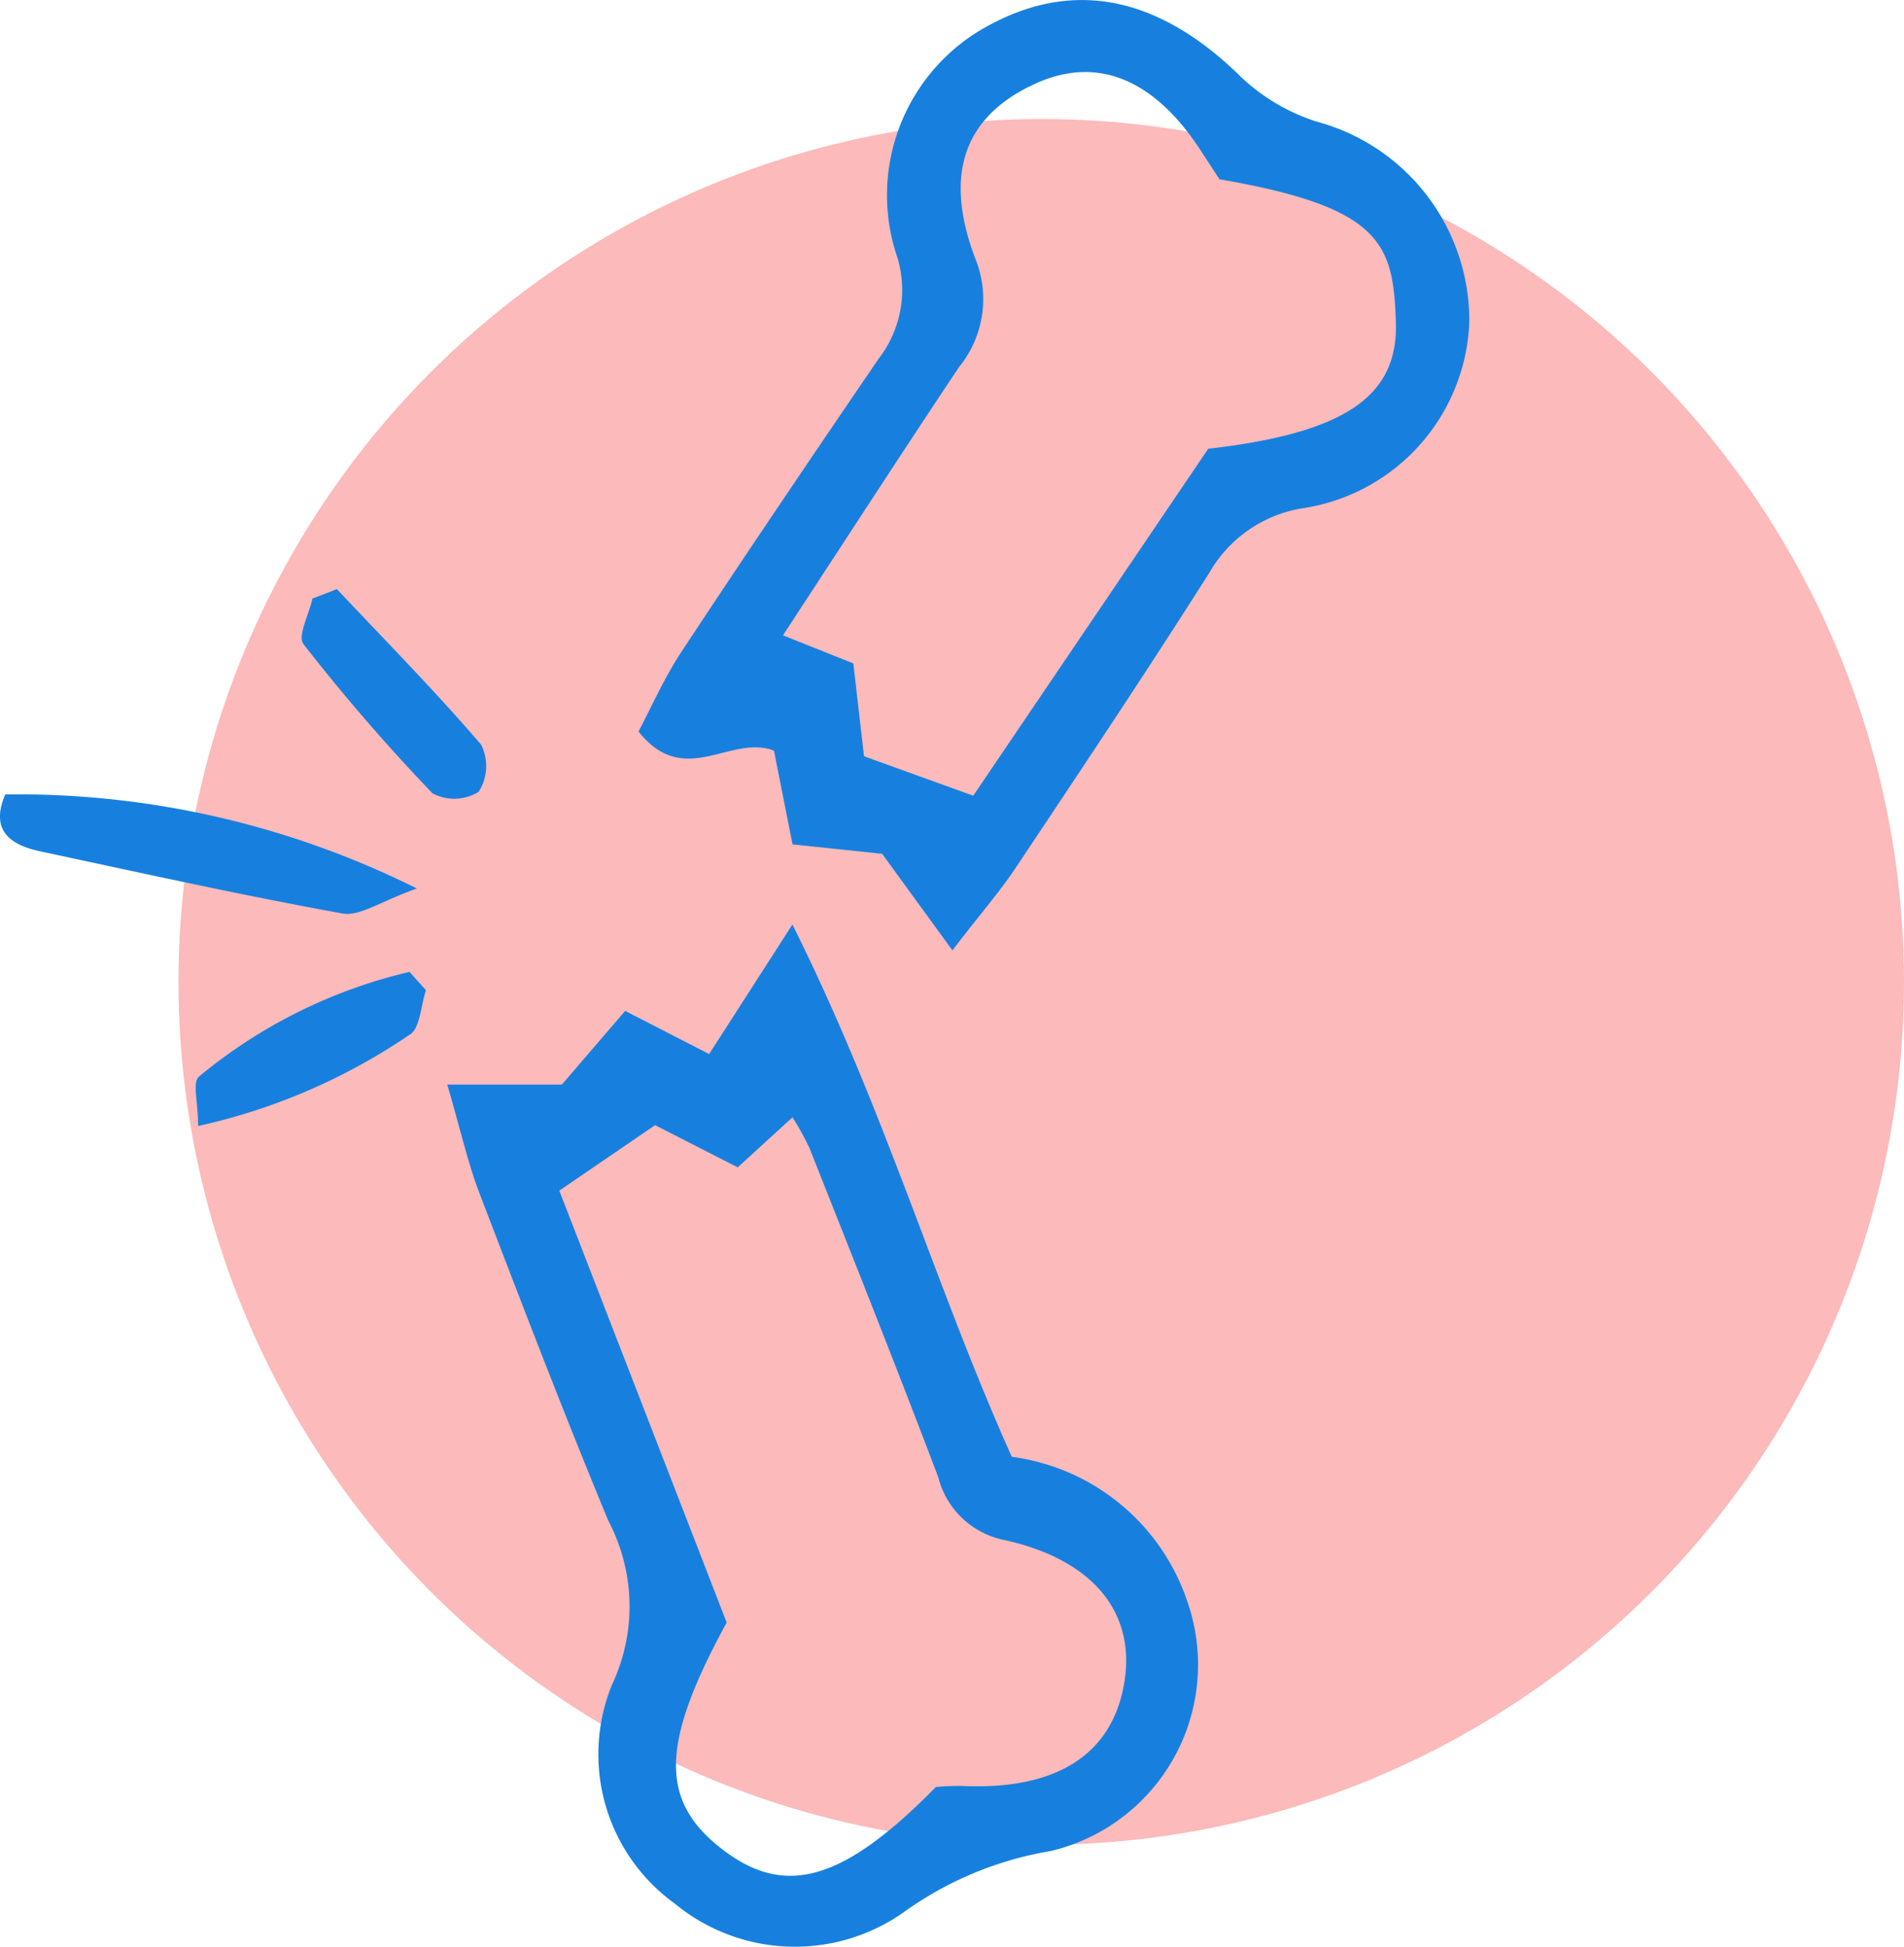 <svg xmlns="http://www.w3.org/2000/svg" width="32" height="32.717" viewBox="0 0 32 32.717"><g transform="translate(-773 -195)"><circle cx="14.5" cy="14.5" r="14.5" transform="translate(776 197)" fill="#fcbaba"/><g transform="translate(773 195)"><path d="M818.01,328.56h1.926L821,327.322l1.411.725,1.4-2.177c1.557,3.119,2.407,6.094,3.687,8.945a3.611,3.611,0,0,1,2.968,2.485,3.217,3.217,0,0,1-2.322,4.141,5.871,5.871,0,0,0-2.469,1.031,3.174,3.174,0,0,1-3.842-.15,3.093,3.093,0,0,1-1.051-3.685,3.085,3.085,0,0,0-.065-2.748c-.759-1.831-1.468-3.682-2.177-5.533C818.35,329.853,818.233,329.32,818.01,328.56Zm3.493.682-1.61,1.1,2.813,7.258c-1.108,2.028-1.122,2.974-.117,3.776,1.076.859,2.061.588,3.633-1.013a4.278,4.278,0,0,1,.431-.018c1.6.077,2.544-.53,2.739-1.755.182-1.146-.51-2.037-2-2.373a1.438,1.438,0,0,1-1.13-1.059c-.7-1.849-1.433-3.685-2.161-5.523a4.582,4.582,0,0,0-.289-.525l-.92.841Z" transform="translate(-810.493 -310.335)" fill="#1780df"/><path d="M827.268,315.258l-1.506-.158-.312-1.575c-.729-.283-1.509.651-2.277-.323.217-.407.432-.9.724-1.342,1.091-1.653,2.2-3.292,3.317-4.928a1.884,1.884,0,0,0,.311-1.691,3.234,3.234,0,0,1,1.548-3.91c1.457-.785,2.886-.457,4.247.893a3.322,3.322,0,0,0,1.252.731,3.462,3.462,0,0,1,2.564,3.374,3.292,3.292,0,0,1-2.823,3.126,2.212,2.212,0,0,0-1.545,1.079c-1.061,1.672-2.161,3.318-3.26,4.966-.271.407-.6.779-1.059,1.381Zm5.48-6.806c2.26-.262,3.2-.856,3.154-2.137-.046-1.3-.225-1.921-2.964-2.391-.09-.138-.2-.305-.309-.473-.787-1.216-1.749-1.608-2.787-1.134-1.165.532-1.558,1.483-1.011,2.933a1.809,1.809,0,0,1-.272,1.831c-.982,1.471-1.943,2.957-2.958,4.506l1.183.472.179,1.56,1.836.663Z" transform="translate(-812.442 -300.911)" fill="#1780df"/><path d="M812.939,323.913c-.611.216-.959.472-1.249.42-1.7-.307-3.389-.683-5.08-1.044-.521-.111-.843-.363-.589-.957A15.04,15.04,0,0,1,812.939,323.913Z" transform="translate(-805.933 -308.983)" fill="#1780df"/><path d="M814.671,316.815c.815.866,1.651,1.714,2.425,2.615a.806.806,0,0,1-.042.791.781.781,0,0,1-.775.027,32.232,32.232,0,0,1-2.169-2.508c-.105-.134.093-.5.15-.766Z" transform="translate(-809.009 -306.916)" fill="#1780df"/><path d="M815.088,327.458c-.087.256-.1.651-.275.747a10.2,10.2,0,0,1-3.554,1.534c0-.393-.1-.739.015-.831a8.622,8.622,0,0,1,3.538-1.759Z" transform="translate(-807.929 -310.818)" fill="#1780df"/><path d="M822.646,331.205l1.392.706.92-.841a4.6,4.6,0,0,1,.289.525c.728,1.838,1.463,3.674,2.161,5.523a1.438,1.438,0,0,0,1.13,1.059c1.487.335,2.178,1.226,2,2.373-.194,1.225-1.143,1.831-2.739,1.755a4.279,4.279,0,0,0-.431.018c-1.572,1.6-2.557,1.872-3.633,1.013-1-.8-.991-1.748.117-3.776l-2.813-7.258Z" transform="translate(-811.635 -312.299)" fill="none"/><path d="M834.222,309.186l-3.95,5.831-1.835-.663-.179-1.56-1.183-.472c1.015-1.55,1.976-3.035,2.958-4.506a1.809,1.809,0,0,0,.272-1.831c-.547-1.45-.154-2.4,1.011-2.933,1.038-.474,2-.082,2.787,1.134.108.168.219.335.309.473,2.739.47,2.918,1.086,2.964,2.391C837.42,308.329,836.482,308.924,834.222,309.186Z" transform="translate(-813.916 -301.645)" fill="none"/></g></g></svg>